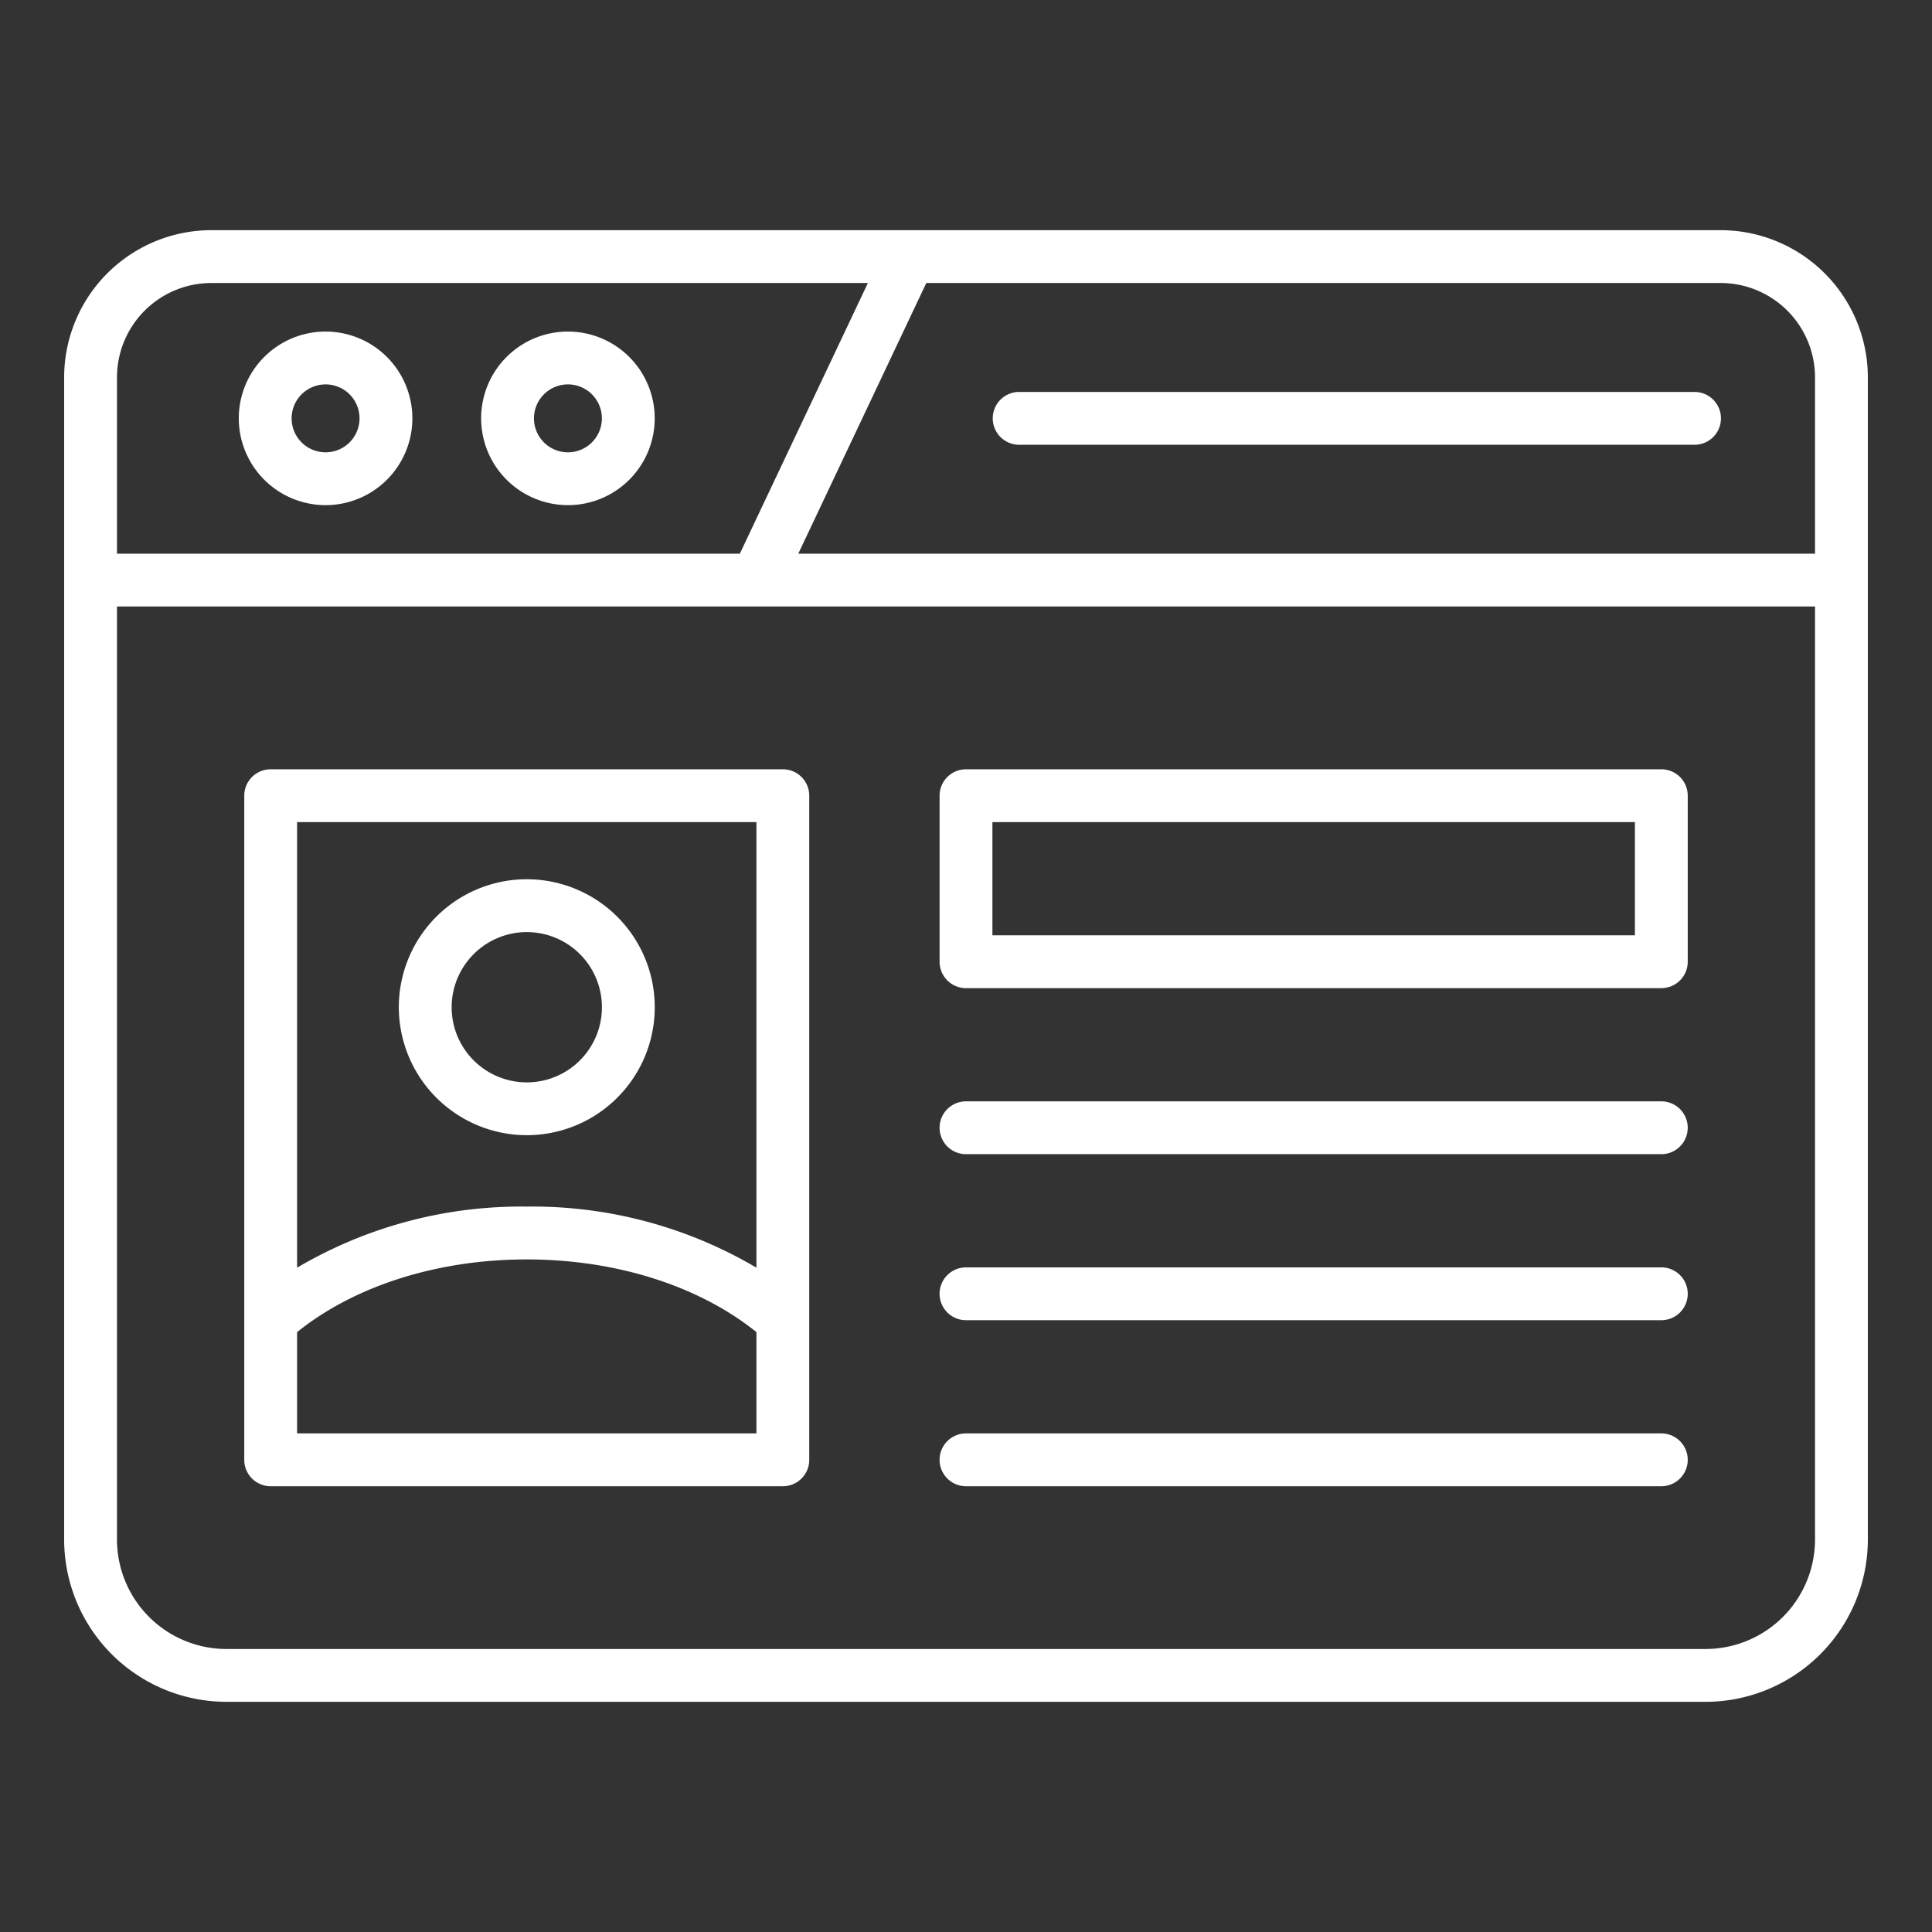 <svg xmlns="http://www.w3.org/2000/svg" width="128" height="128" viewBox="0 0 128 128">
  <rect x="0" y="0" width="128" height="128" fill="#333333" stroke="none"/>
  <title>Personal Website</title>
  <path d="M114,15.25H14A9.761,9.761,0,0,0,4.25,25v77A10.762,10.762,0,0,0,15,112.75h98A10.762,10.762,0,0,0,123.75,102V25A9.761,9.761,0,0,0,114,15.25ZM120.25,25V36.683H52.888L61.37,18.75H114A6.257,6.257,0,0,1,120.25,25ZM14,18.75H57.5L49.016,36.683H7.75V25A6.257,6.257,0,0,1,14,18.75Zm99,90.5H15A7.258,7.258,0,0,1,7.75,102V40.183h112.5V102A7.258,7.258,0,0,1,113,109.25Z" style="fill:#ffffff"/>
  <path d="M21.57,33.467a5.75,5.75,0,1,0-5.75-5.75A5.756,5.756,0,0,0,21.57,33.467Zm0-8a2.25,2.25,0,1,1-2.25,2.25A2.253,2.253,0,0,1,21.57,25.467Z" style="fill:#ffffff"/>
  <path d="M37.626,33.467a5.75,5.75,0,1,0-5.75-5.75A5.756,5.756,0,0,0,37.626,33.467Zm0-8a2.25,2.25,0,1,1-2.25,2.25A2.253,2.253,0,0,1,37.626,25.467Z" style="fill:#ffffff"/>
  <path d="M67.522,29.467h44.745a1.75,1.75,0,0,0,0-3.5H67.522a1.75,1.75,0,0,0,0,3.5Z" style="fill:#ffffff"/>
  <path d="M110.067,50.967H64a1.75,1.75,0,0,0-1.75,1.75v11A1.75,1.75,0,0,0,64,65.467h46.067a1.749,1.749,0,0,0,1.75-1.75v-11A1.749,1.749,0,0,0,110.067,50.967Zm-1.75,11H65.75v-7.5h42.567Z" style="fill:#ffffff"/>
  <path d="M110.067,72.967H64a1.75,1.75,0,1,0,0,3.5h46.067a1.75,1.75,0,0,0,0-3.5Z" style="fill:#ffffff"/>
  <path d="M110.067,83.967H64a1.75,1.75,0,1,0,0,3.5h46.067a1.75,1.75,0,0,0,0-3.5Z" style="fill:#ffffff"/>
  <path d="M110.067,94.967H64a1.75,1.75,0,1,0,0,3.5h46.067a1.75,1.75,0,0,0,0-3.5Z" style="fill:#ffffff"/>
  <path d="M34.9,75.209a8.478,8.478,0,1,0-8.477-8.478A8.487,8.487,0,0,0,34.9,75.209Zm0-13.455a4.978,4.978,0,1,1-4.977,4.977A4.982,4.982,0,0,1,34.9,61.754Z" style="fill:#ffffff"/>
  <path d="M53.615,87.29V52.717a1.749,1.749,0,0,0-1.75-1.75H17.933a1.749,1.749,0,0,0-1.75,1.75v44a1.749,1.749,0,0,0,1.75,1.75H51.865a1.749,1.749,0,0,0,1.75-1.75V87.349A.581.581,0,0,0,53.615,87.29Zm-3.5-32.823v29.52A29.2,29.2,0,0,0,34.9,79.94a29.2,29.2,0,0,0-15.217,4.048V54.467Zm-30.432,40.5V88.256c3.8-3.058,9.283-4.816,15.217-4.816S46.314,85.2,50.115,88.254v6.713Z" style="fill:#ffffff"/>
</svg>
